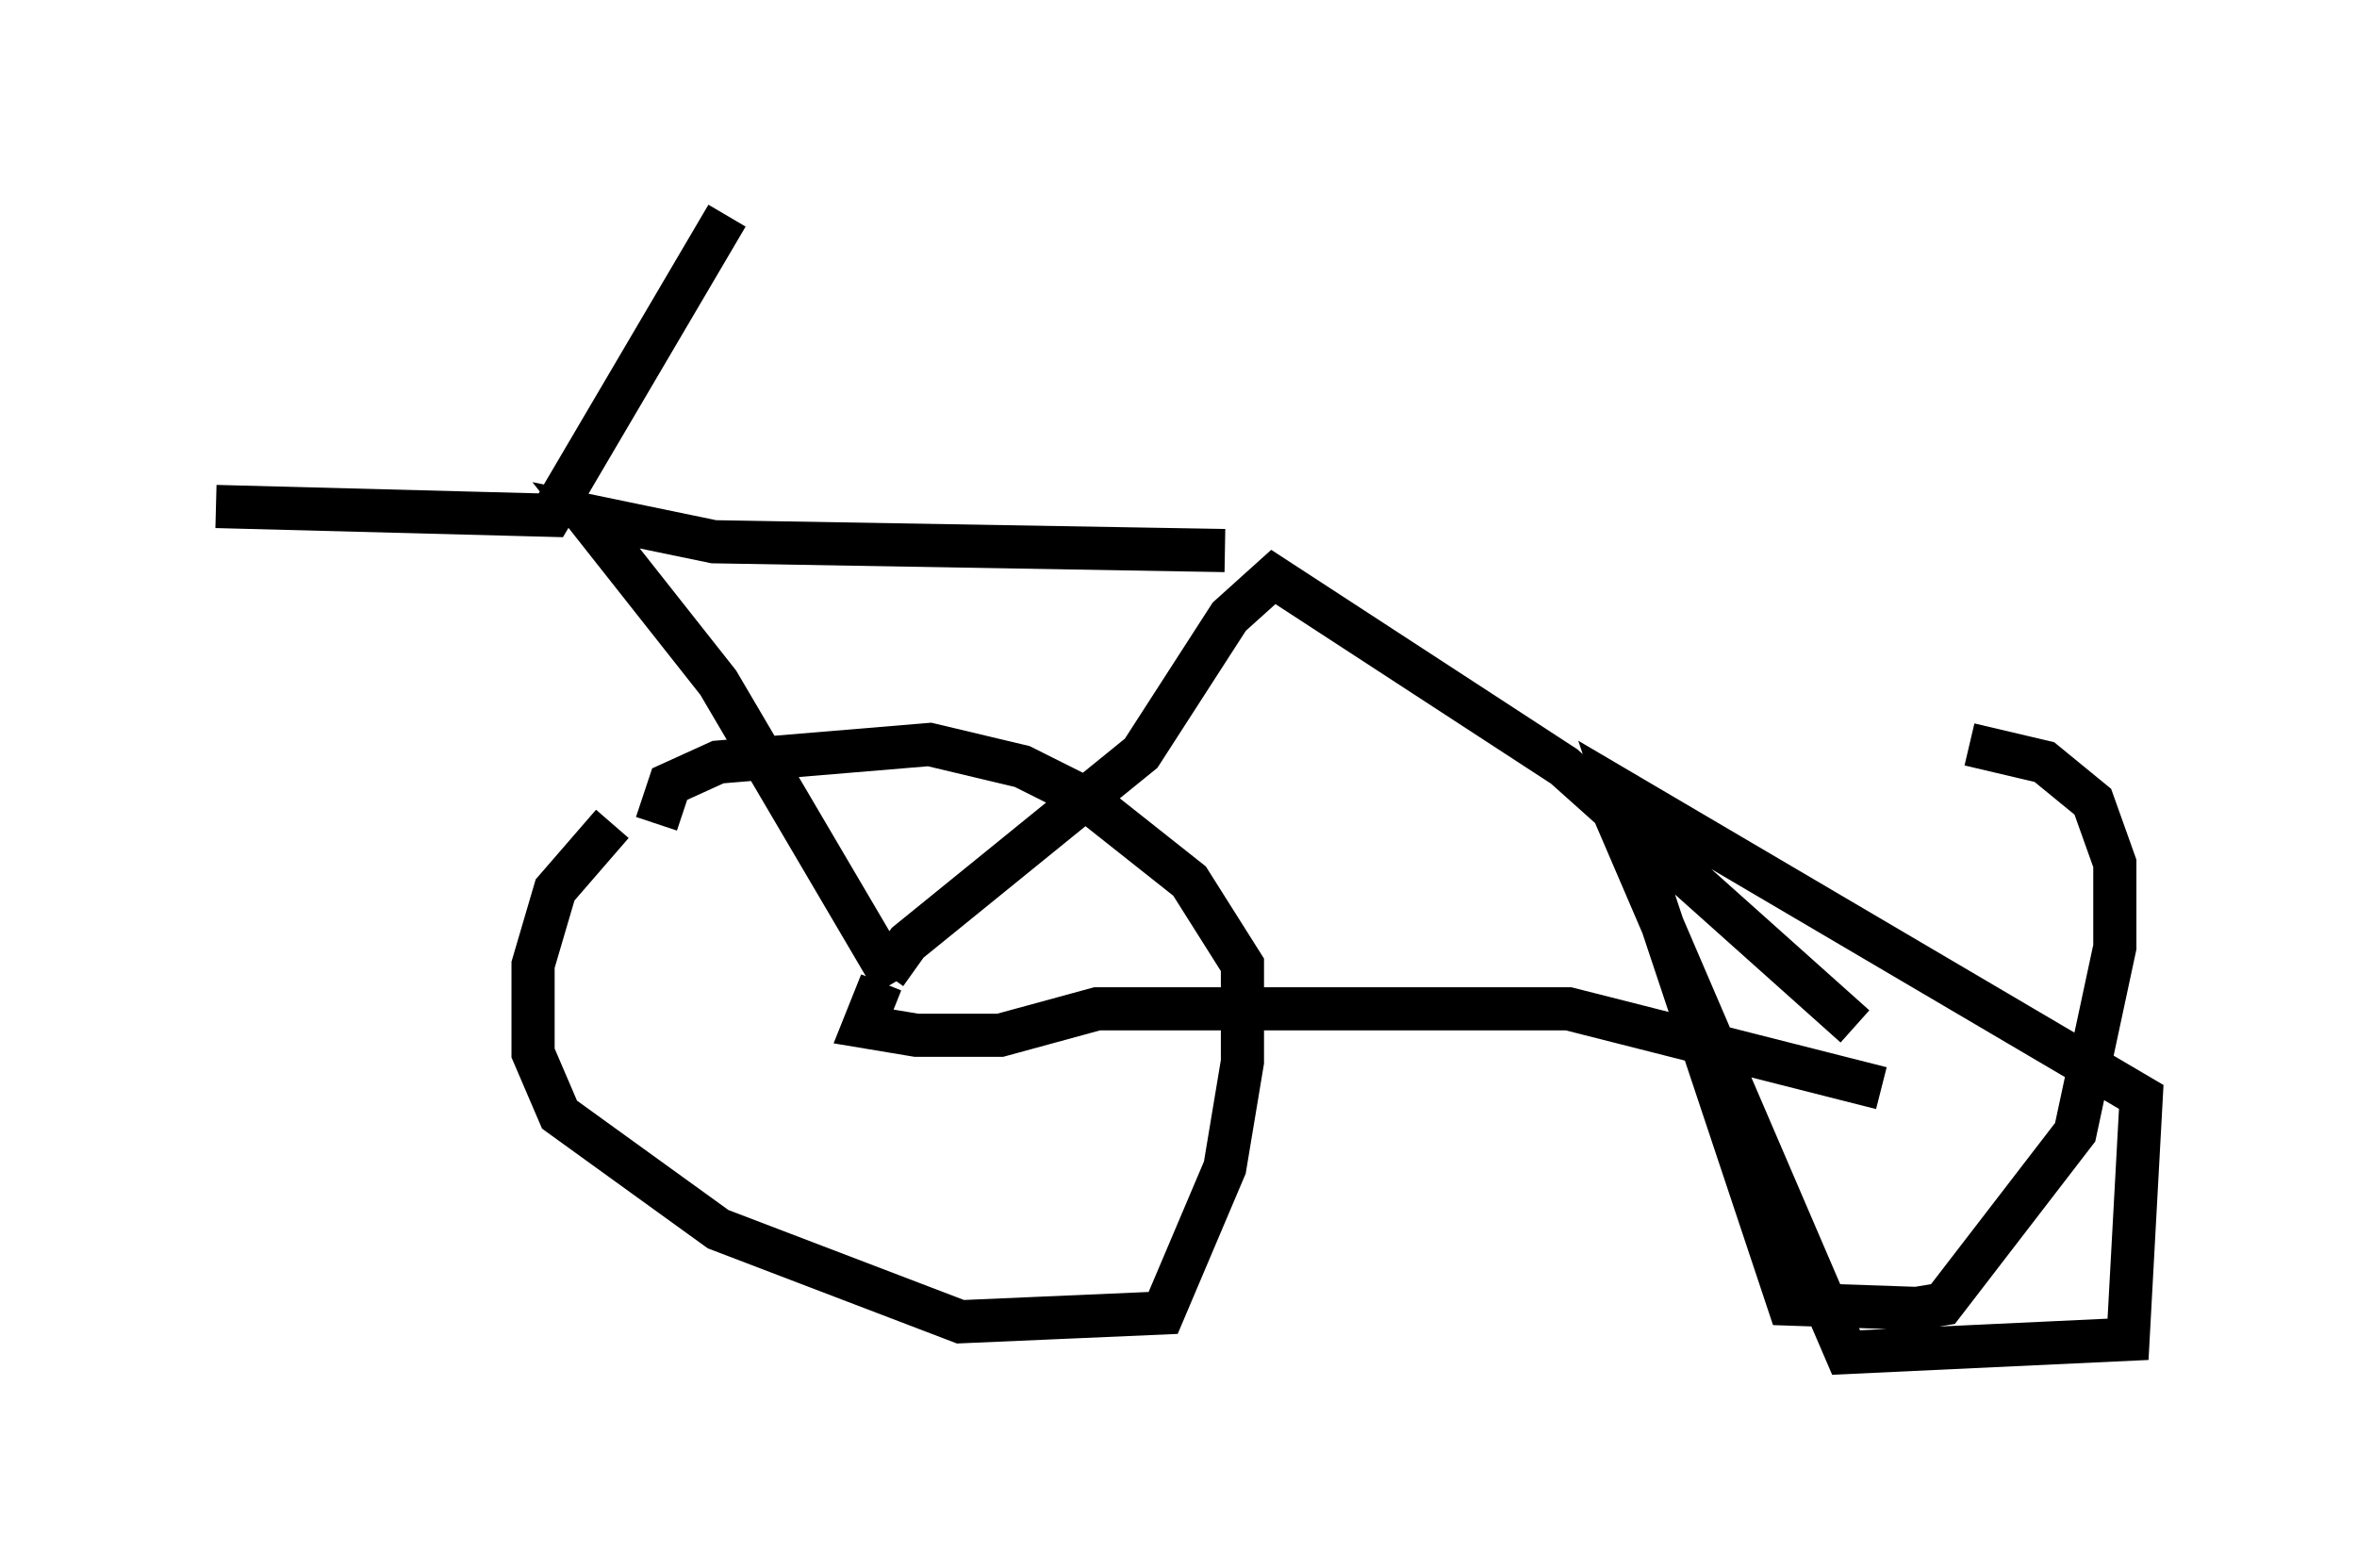 <?xml version="1.0" encoding="utf-8" ?>
<svg baseProfile="full" height="36.338" version="1.1" width="54.611" xmlns="http://www.w3.org/2000/svg" xmlns:ev="http://www.w3.org/2001/xml-events" xmlns:xlink="http://www.w3.org/1999/xlink"><defs /><rect fill="white" height="36.338" width="54.611" x="0" y="0" /><path d="M15.821, 18.781 m-1.633, 0.306 l-1.327, 1.531 -0.51, 1.735 l0.0, 2.042 0.613, 1.429 l3.675, 2.654 5.615, 2.144 l4.696, -0.204 1.429, -3.369 l0.408, -2.45 0.0, -2.246 l-1.225, -1.94 -2.45, -1.94 l-1.429, -0.715 -2.144, -0.51 l-4.9, 0.408 -1.123, 0.51 l-0.306, 0.919 m21.948, -0.817 l5.615, 13.067 6.533, -0.306 l0.306, -5.615 -12.148, -7.146 l3.981, 11.944 2.96, 0.102 l0.613, -0.102 3.063, -3.981 l0.919, -4.288 0.0, -1.94 l-0.51, -1.429 -1.123, -0.919 l-1.735, -0.408 m-25.215, 5.513 l-0.408, 1.021 1.225, 0.204 l1.94, 0.0 2.246, -0.613 l10.923, 0.0 7.248, 1.838 m-23.071, -2.654 l0.51, -0.715 5.41, -4.39 l2.042, -3.165 1.021, -0.919 l6.738, 4.39 6.738, 6.023 m-14.598, -11.025 l-11.842, -0.204 -2.96, -0.613 l3.063, 3.879 4.083, 6.942 m-15.721, -11.025 l7.758, 0.204 4.083, -6.942 " fill="none" stroke="black" stroke-width="1" /></svg>
